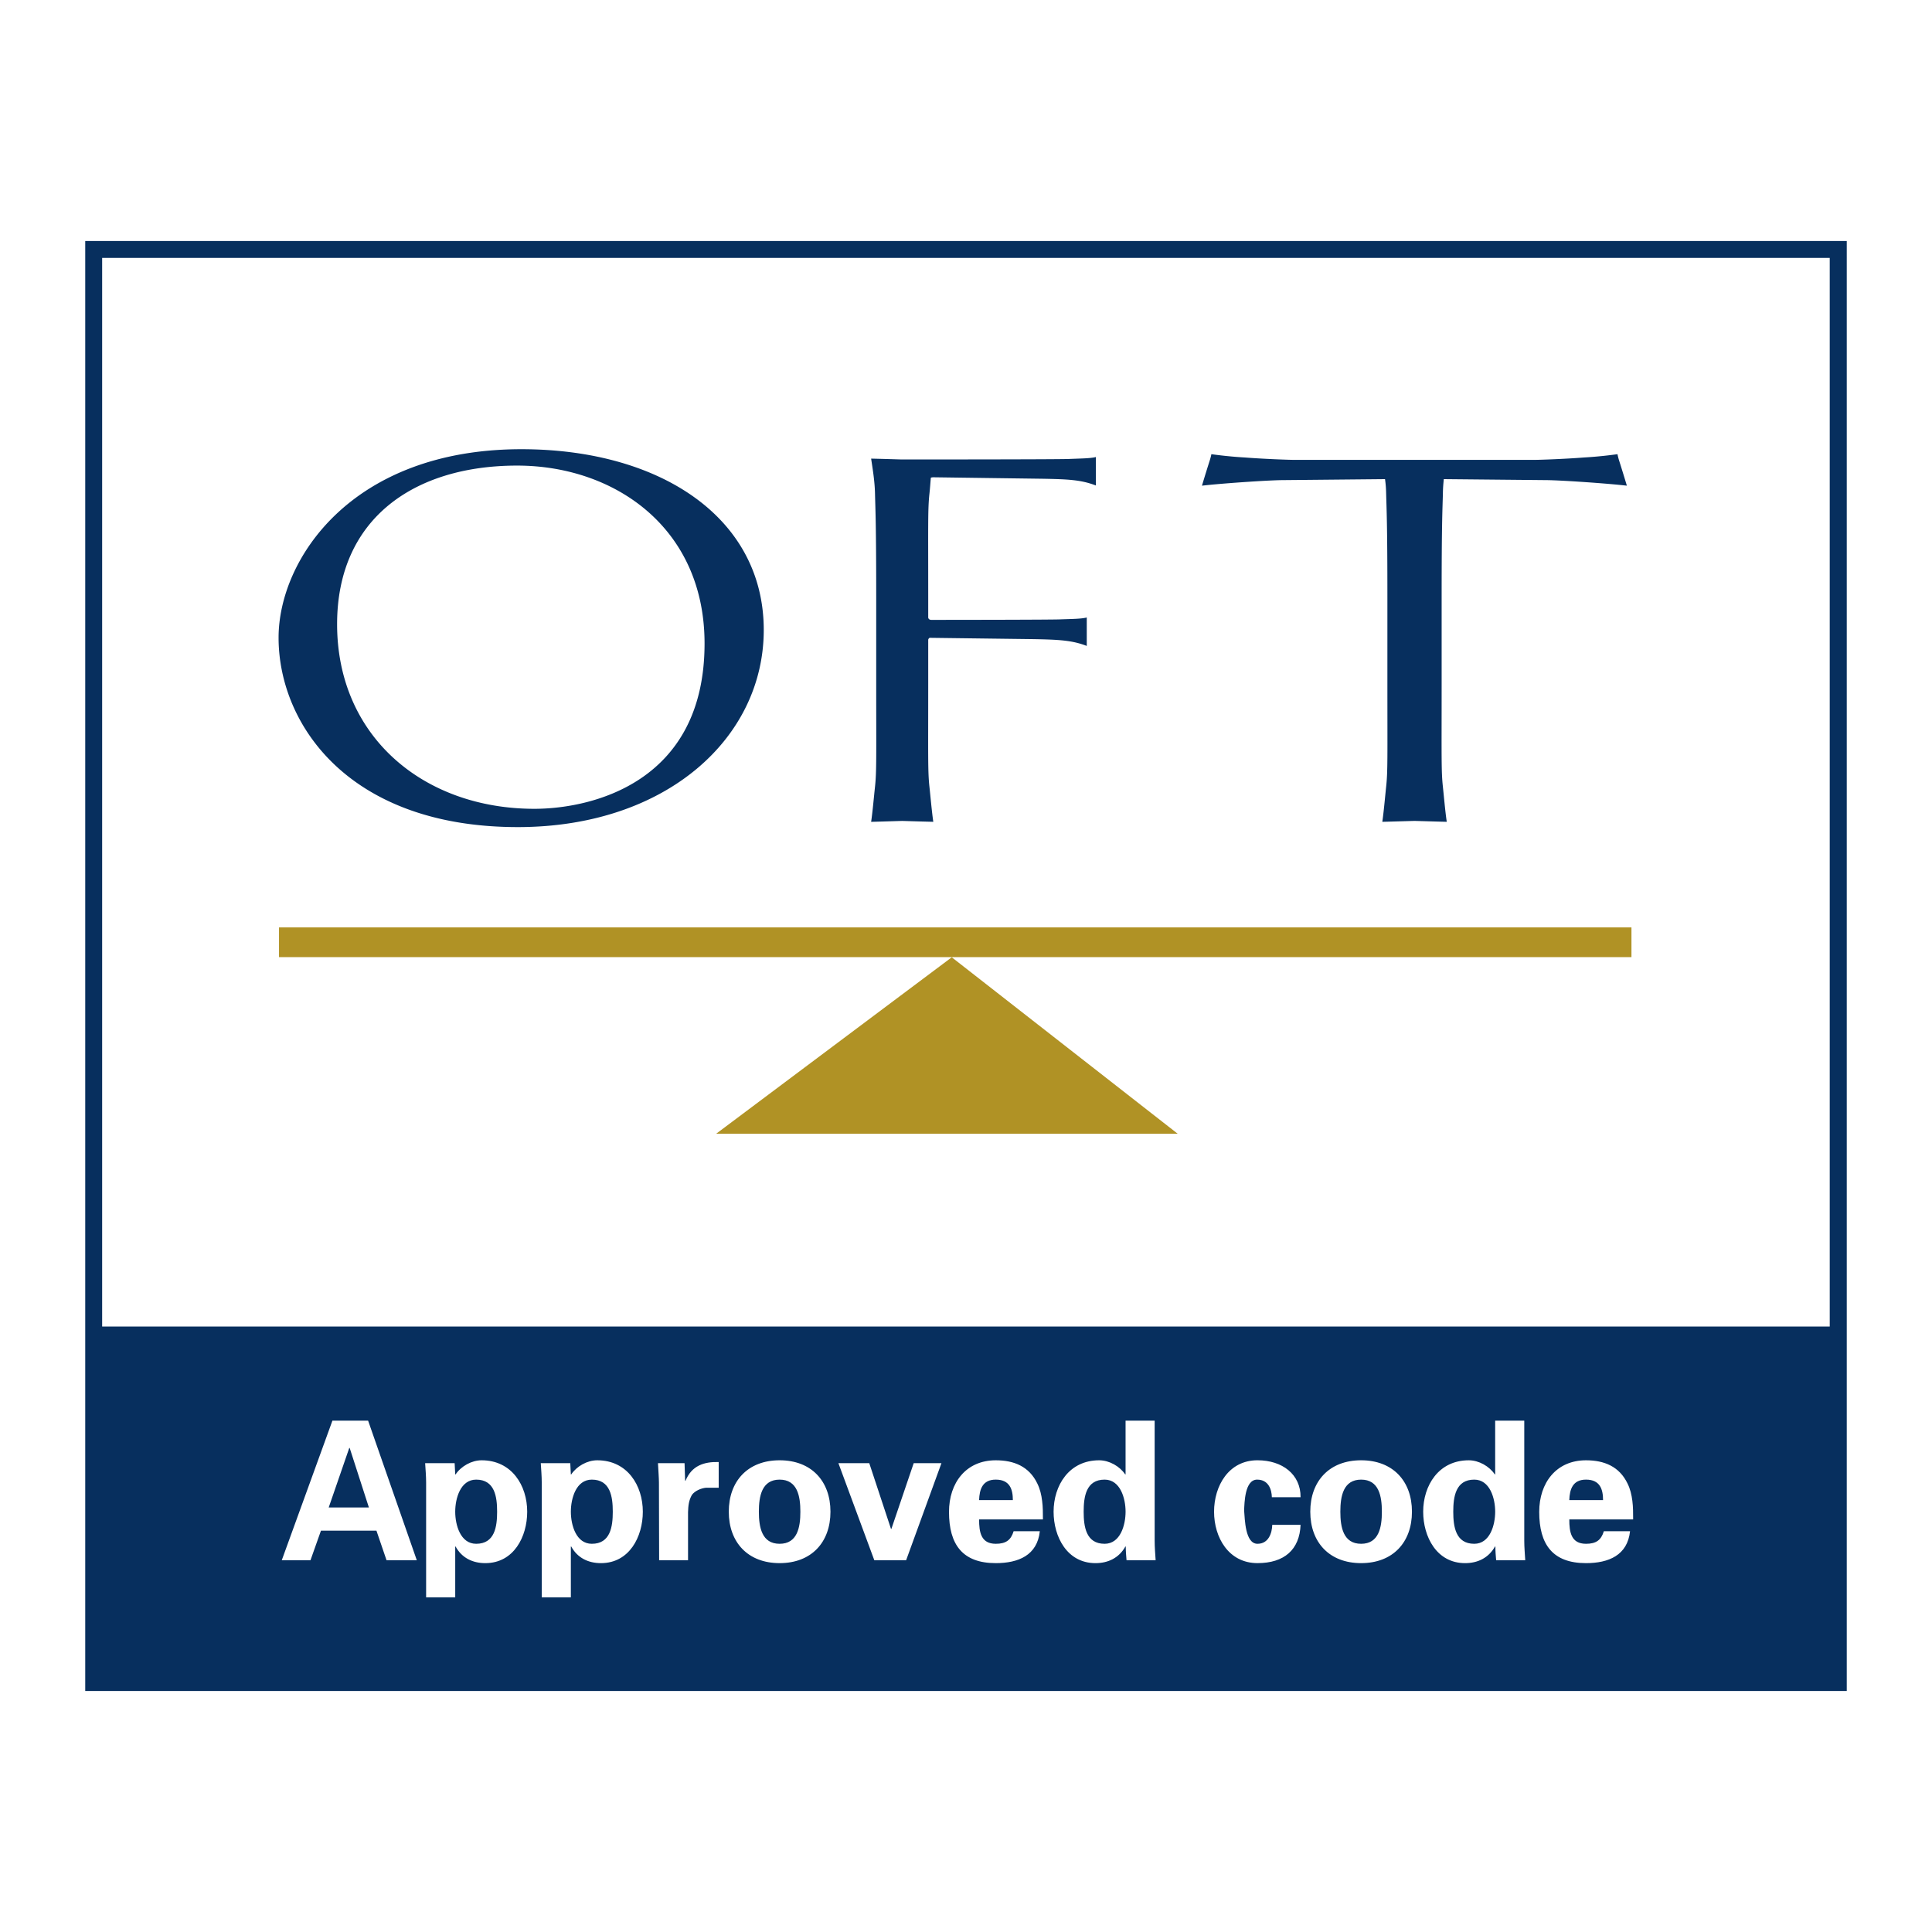 <svg xmlns="http://www.w3.org/2000/svg" width="2500" height="2500" viewBox="0 0 192.756 192.756"><path fill-rule="evenodd" clip-rule="evenodd" fill="#fff" d="M0 0h192.756v192.756H0V0z"/><path d="M8.504 168.71h175.748V24.046H8.504V168.71zm1.688-142.976h172.361v106.613H10.192V25.734z" fill-rule="evenodd" clip-rule="evenodd" fill="#072f5e"/><path d="M32.796 150.399l2.052-5.94h.038l1.918 5.94h-4.008zm-1.819 5.266l1.045-2.95h5.536l1.007 2.95h3.019l-4.858-13.926h-3.561l-5.053 13.926h2.865zM45.417 150.823c0-1.329.522-3.201 2.09-3.201 1.859 0 2.091 1.717 2.091 3.201 0 1.486-.232 3.201-2.091 3.201-1.567 0-2.09-1.869-2.09-3.201zm-.057-4.841h-2.943c.039.637.097 1.293.097 1.929v11.458h2.904v-5.072h.038c.62 1.138 1.704 1.657 2.962 1.657 2.846 0 4.181-2.642 4.181-5.131 0-2.604-1.529-5.131-4.548-5.131-1.007 0-2.052.599-2.595 1.408h-.038l-.058-1.118zM56.955 150.823c0-1.329.522-3.201 2.091-3.201 1.858 0 2.091 1.717 2.091 3.201 0 1.486-.233 3.201-2.091 3.201-1.569 0-2.091-1.869-2.091-3.201zm-.059-4.841h-2.942c.039.637.096 1.293.096 1.929v11.458h2.904v-5.072h.039c.619 1.138 1.704 1.657 2.961 1.657 2.846 0 4.181-2.642 4.181-5.131 0-2.604-1.53-5.131-4.549-5.131-1.007 0-2.052.599-2.593 1.408h-.039l-.058-1.118zM68.298 145.982l.058 1.755h.039c.62-1.522 1.858-1.908 3.31-1.87v2.565h-1.257c-.484.039-1.123.308-1.414.713-.311.54-.368 1.081-.388 1.719v4.801h-2.884l-.019-7.754c0-.406-.059-1.215-.097-1.929h2.652zM75.712 150.823c0-1.543.29-3.201 2.071-3.201 1.781 0 2.07 1.658 2.07 3.201 0 1.545-.289 3.201-2.07 3.201s-2.071-1.656-2.071-3.201zm7.143 0c0-3.048-1.897-5.131-5.071-5.131-3.175 0-5.073 2.083-5.073 5.131 0 3.049 1.898 5.131 5.073 5.131 3.174 0 5.071-2.082 5.071-5.131zM83.649 145.982h3.078l2.168 6.559h.038l2.227-6.559h2.768l-3.523 9.683h-3.174l-3.582-9.683zM97.684 149.667c.039-1.062.328-2.045 1.664-2.045 1.412 0 1.705.983 1.705 2.045h-3.369zm6.369 1.929c0-.637 0-1.255-.08-1.853-.074-.617-.213-1.195-.48-1.735-.814-1.696-2.324-2.315-4.145-2.315-2.961 0-4.666 2.238-4.666 5.151 0 3.241 1.336 5.11 4.666 5.11 2.266 0 4.145-.79 4.395-3.182h-2.613c-.271.887-.775 1.252-1.781 1.252-1.49 0-1.664-1.176-1.664-2.429h6.368v.001zM108.117 150.823c0-1.484.232-3.201 2.09-3.201 1.57 0 2.092 1.872 2.092 3.201 0 1.332-.521 3.201-2.092 3.201-1.857 0-2.09-1.714-2.09-3.201zm4.182-3.722h-.039c-.541-.81-1.588-1.408-2.596-1.408-3.02 0-4.547 2.527-4.547 5.131 0 2.489 1.336 5.131 4.18 5.131 1.26 0 2.344-.52 2.982-1.657h.037c0 .463.039.905.078 1.368h2.904c-.041-.637-.098-1.292-.098-1.93V141.74h-2.902v5.361h.001zM126.893 149.378c-.016-.792-.348-1.756-1.469-1.756-1.24 0-1.26 2.314-1.299 3.066.078.887.096 3.336 1.334 3.336 1.125 0 1.453-1.098 1.473-1.89h2.826c-.096 2.471-1.625 3.819-4.299 3.819-2.883 0-4.332-2.564-4.332-5.131 0-2.563 1.449-5.131 4.332-5.131 2.48 0 4.318 1.408 4.299 3.686h-2.865v.001zM133.727 150.823c0-1.543.291-3.201 2.072-3.201s2.07 1.658 2.07 3.201c0 1.545-.289 3.201-2.07 3.201s-2.072-1.656-2.072-3.201zm7.144 0c0-3.048-1.898-5.131-5.072-5.131s-5.072 2.083-5.072 5.131c0 3.049 1.898 5.131 5.072 5.131s5.072-2.082 5.072-5.131zM144.992 150.823c0-1.484.234-3.201 2.094-3.201 1.566 0 2.088 1.872 2.088 3.201 0 1.332-.521 3.201-2.088 3.201-1.859 0-2.094-1.714-2.094-3.201zm4.182-3.722h-.037c-.543-.81-1.588-1.408-2.594-1.408-3.02 0-4.551 2.527-4.551 5.131 0 2.489 1.338 5.131 4.182 5.131 1.258 0 2.342-.52 2.982-1.657h.039c0 .463.037.905.076 1.368h2.904c-.037-.637-.098-1.292-.098-1.93V141.74h-2.904v5.361h.001zM156.568 149.667c.039-1.062.33-2.045 1.668-2.045 1.412 0 1.701.983 1.701 2.045h-3.369zm6.371 1.929c0-.637 0-1.255-.078-1.853-.078-.617-.213-1.195-.484-1.735-.814-1.696-2.324-2.315-4.141-2.315-2.963 0-4.668 2.238-4.668 5.151 0 3.241 1.336 5.11 4.668 5.11 2.264 0 4.141-.79 4.393-3.182h-2.613c-.271.887-.775 1.252-1.779 1.252-1.492 0-1.668-1.176-1.668-2.429h6.37v.001z" fill-rule="evenodd" clip-rule="evenodd" fill="#fff"/><path fill="none" stroke="#b09225" stroke-width="2.965" stroke-miterlimit="2.613" d="M27.837 94.01h134.934"/><path fill-rule="evenodd" clip-rule="evenodd" fill="#b09225" d="M94.958 95.508L71.45 113.115h46.05L94.958 95.508z"/><path d="M33.633 62.274c0-10.537 7.692-15.822 17.963-15.822 9.719 0 18.698 6.205 18.698 17.75 0 13.991-11.438 16.493-16.978 16.493-11.066-.001-19.683-7.218-19.683-18.421zm-5.839 1.348c0 8.656 7.012 18.897 23.867 18.897 14.821 0 24.539-8.895 24.539-19.667 0-11.205-10.333-18.034-24.173-18.034-16.975-.001-24.233 11.011-24.233 18.804zM92.87 47.659a.849.849 0 0 1 .274-.04l10.944.147c2.4.047 3.768.096 5.246.671v-2.838c-.557.143-1.553.143-2.727.195-1.414.048-15.372.048-16.598.048-.177 0-1.486-.048-3.096-.085.183 1.22.361 2.298.387 3.5.035 1.543.12 2.888.12 10.386v8.463c0 7.505.045 8.851-.12 10.389-.093.846-.248 2.584-.387 3.5 1.502-.038 2.909-.089 3.096-.089.166 0 1.433.047 3.107.086-.14-.922-.294-2.652-.386-3.498-.166-1.538-.121-2.884-.121-10.389v-4.276a.265.265 0 0 1 .143-.194l10.431.133c2.402.048 3.779.105 5.244.677v-2.839c-.549.147-1.549.147-2.719.191-.971.034-8.643.046-12.828.048-.164-.023-.239-.092-.271-.22v-1.983c0-7.498-.044-8.853.121-10.386.058-.53.092-1.053.14-1.597zM152.945 45.883c.777 0 3.24-.095 5.111-.241 1.746-.097 3.322-.329 3.322-.329s.045.272.17.665c.062.194.422 1.332.764 2.478-1.807-.212-6.391-.536-8.002-.554l-10.262-.099c-.045.443-.084.893-.09 1.452-.039 1.543-.125 2.888-.125 10.386v8.463c0 7.505-.045 8.851.125 10.389.09.846.244 2.584.387 3.5-1.506-.038-3.037-.089-3.215-.089-.188 0-1.709.051-3.217.089.139-.916.293-2.655.383-3.5.168-1.538.125-2.884.125-10.389v-8.463c0-7.498-.086-8.843-.125-10.386-.01-.56-.049-1.009-.111-1.452l-10.256.099c-1.615.018-6.207.342-8.008.554.34-1.146.701-2.284.764-2.478.129-.393.174-.665.174-.665s1.572.232 3.318.329c1.879.146 4.334.241 5.107.241h23.661z" fill-rule="evenodd" clip-rule="evenodd" fill="#072f5e"/></svg>